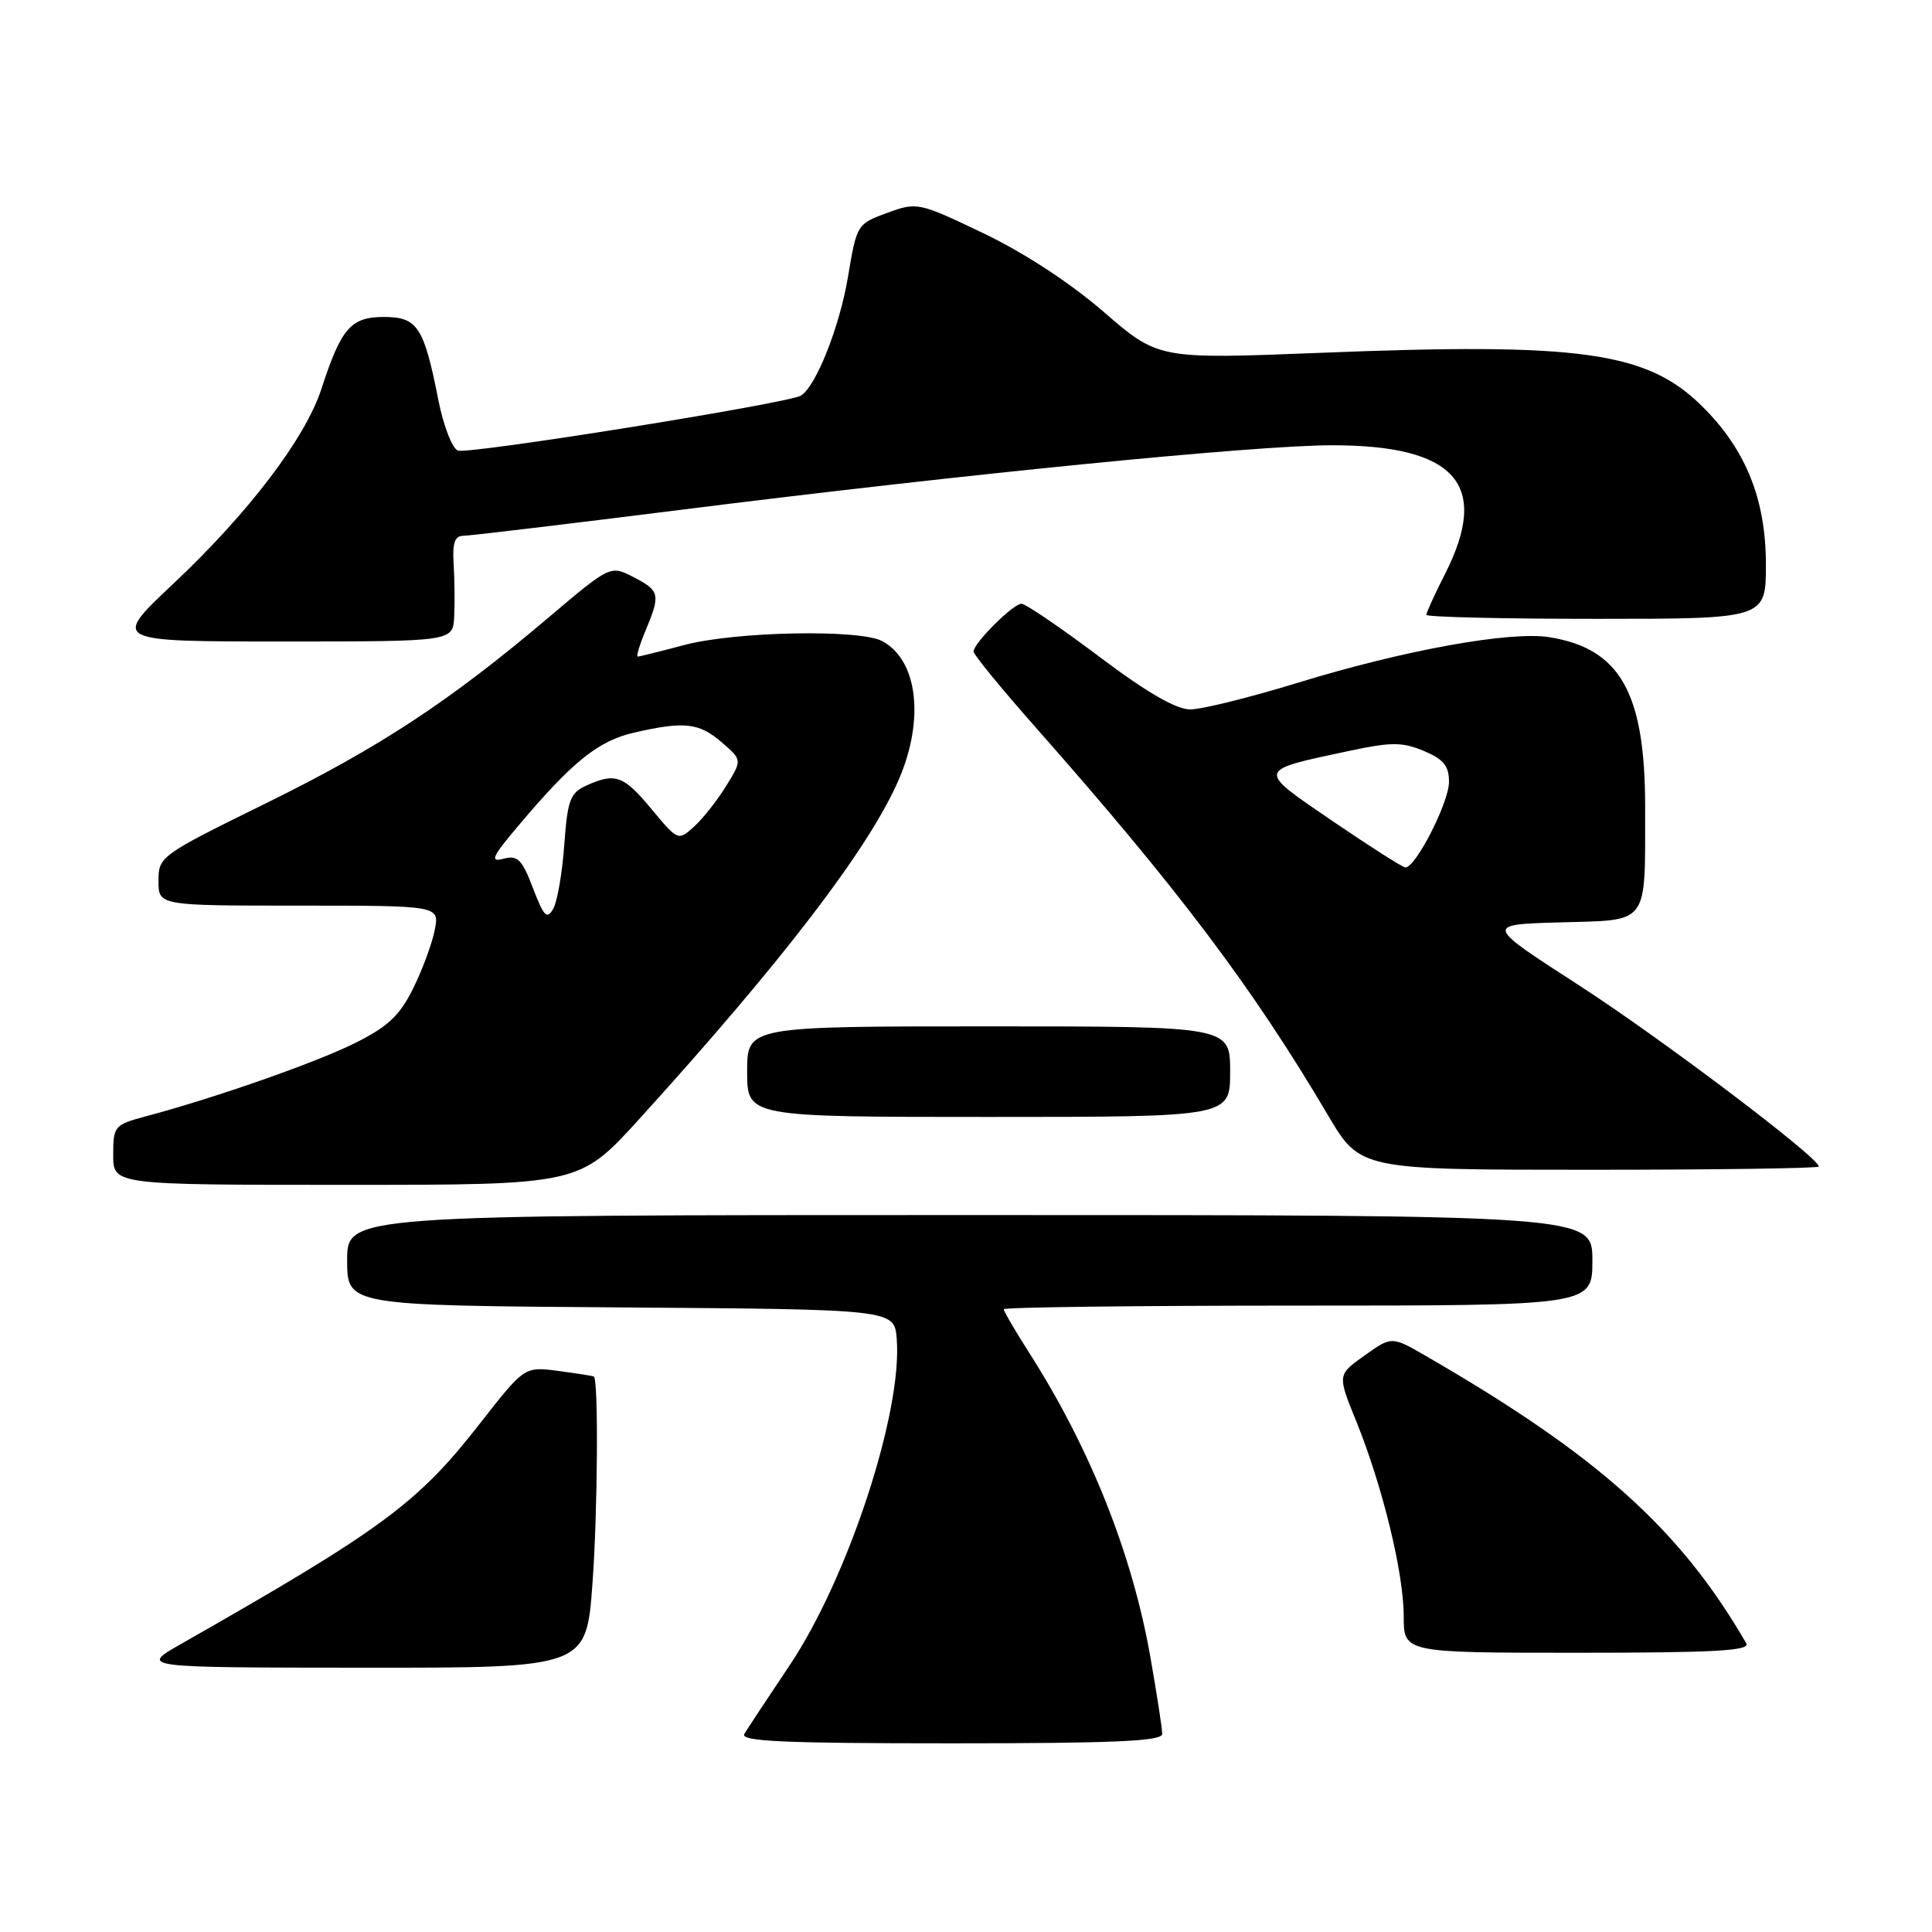 <?xml version="1.0" encoding="UTF-8" standalone="no"?>
<!DOCTYPE svg PUBLIC "-//W3C//DTD SVG 1.1//EN" "http://www.w3.org/Graphics/SVG/1.1/DTD/svg11.dtd" >
<svg xmlns="http://www.w3.org/2000/svg" xmlns:xlink="http://www.w3.org/1999/xlink" version="1.1" viewBox="0 0 256 256">
 <g >
 <path fill="currentColor"
d=" M 154.00 229.75 C 154.00 229.06 153.30 224.53 152.45 219.68 C 150.05 205.94 144.48 191.94 136.36 179.23 C 134.51 176.33 133.00 173.74 133.00 173.48 C 133.00 173.22 150.55 173.00 172.00 173.00 C 211.00 173.00 211.00 173.00 211.00 167.00 C 211.00 161.00 211.00 161.00 128.50 161.00 C 46.00 161.00 46.00 161.00 46.00 166.99 C 46.00 172.98 46.00 172.98 82.25 173.24 C 118.50 173.50 118.50 173.50 118.82 177.39 C 119.61 187.06 112.38 209.10 104.62 220.68 C 101.74 224.98 99.04 229.06 98.63 229.75 C 98.04 230.74 103.76 231.00 125.94 231.00 C 147.72 231.00 154.00 230.72 154.00 229.75 Z  M 78.51 209.75 C 79.20 200.24 79.31 182.87 78.69 182.40 C 78.58 182.32 76.47 181.99 74.00 181.66 C 69.50 181.06 69.50 181.06 63.58 188.64 C 55.31 199.23 50.71 202.62 24.00 217.83 C 18.50 220.96 18.50 220.96 48.10 220.98 C 77.70 221.00 77.70 221.00 78.51 209.75 Z  M 231.39 217.75 C 222.63 202.61 211.75 192.85 188.95 179.68 C 184.41 177.05 184.41 177.05 180.81 179.61 C 177.21 182.17 177.21 182.17 179.70 188.30 C 183.18 196.88 186.00 208.43 186.00 214.16 C 186.00 219.00 186.00 219.00 209.06 219.00 C 227.23 219.00 231.96 218.73 231.39 217.75 Z  M 84.73 148.25 C 103.78 127.27 115.23 112.29 119.11 103.26 C 122.54 95.29 121.59 87.46 116.90 84.95 C 113.91 83.35 97.46 83.67 90.70 85.46 C 87.51 86.31 84.72 87.00 84.50 87.00 C 84.28 87.00 84.75 85.44 85.55 83.53 C 87.54 78.77 87.43 78.27 83.94 76.47 C 80.88 74.89 80.88 74.89 72.69 81.82 C 59.54 92.96 50.29 99.04 35.18 106.47 C 21.24 113.32 21.00 113.50 21.00 116.72 C 21.00 120.00 21.00 120.00 39.62 120.00 C 58.25 120.00 58.25 120.00 57.60 123.25 C 57.25 125.04 55.96 128.53 54.73 131.00 C 52.95 134.59 51.39 136.05 47.00 138.23 C 41.78 140.83 28.49 145.48 19.25 147.94 C 15.16 149.04 15.00 149.22 15.00 153.04 C 15.00 157.00 15.00 157.00 45.89 157.00 C 76.78 157.00 76.78 157.00 84.73 148.25 Z  M 241.00 154.57 C 241.00 153.38 219.97 137.49 209.12 130.49 C 196.74 122.50 196.74 122.50 206.76 122.22 C 218.63 121.88 217.97 122.77 217.99 107.07 C 218.01 91.82 214.71 85.94 205.29 84.43 C 200.10 83.60 185.97 86.16 172.00 90.46 C 165.68 92.40 159.25 94.00 157.72 94.00 C 155.84 94.00 151.96 91.76 145.64 87.00 C 140.52 83.15 135.89 80.00 135.35 80.00 C 134.24 80.00 129.00 85.23 129.00 86.33 C 129.00 86.73 132.66 91.21 137.14 96.28 C 156.09 117.73 165.93 130.78 175.95 147.75 C 180.23 155.00 180.23 155.00 210.61 155.00 C 227.33 155.00 241.00 154.81 241.00 154.57 Z  M 163.00 142.00 C 163.00 136.00 163.00 136.00 131.00 136.00 C 99.00 136.00 99.00 136.00 99.00 142.00 C 99.00 148.00 99.00 148.00 131.00 148.00 C 163.00 148.00 163.00 148.00 163.00 142.00 Z  M 60.18 81.75 C 60.27 79.96 60.24 76.81 60.11 74.75 C 59.93 72.00 60.26 71.00 61.34 71.00 C 62.15 71.00 75.12 69.45 90.16 67.56 C 127.91 62.81 166.33 59.00 176.53 59.00 C 192.90 59.00 197.48 64.20 191.50 76.00 C 190.12 78.71 189.00 81.17 189.00 81.47 C 189.00 81.76 199.12 82.00 211.50 82.00 C 234.00 82.00 234.00 82.00 233.99 74.75 C 233.98 66.12 231.31 59.52 225.52 53.81 C 218.22 46.60 209.44 45.37 175.00 46.75 C 153.50 47.60 153.50 47.60 146.25 41.33 C 141.79 37.47 135.65 33.46 130.29 30.90 C 121.71 26.80 121.52 26.76 117.55 28.21 C 113.57 29.66 113.52 29.75 112.36 36.70 C 111.25 43.31 108.13 51.18 106.13 52.42 C 104.48 53.44 62.06 60.24 60.67 59.70 C 59.91 59.41 58.75 56.39 58.08 52.98 C 56.17 43.29 55.32 42.00 50.86 42.00 C 46.49 42.00 45.21 43.48 42.60 51.50 C 40.48 58.05 32.94 67.97 22.91 77.40 C 14.83 85.00 14.83 85.00 37.42 85.00 C 60.00 85.00 60.00 85.00 60.18 81.75 Z  M 70.62 117.68 C 69.17 113.87 68.59 113.29 66.71 113.79 C 64.87 114.27 65.19 113.55 68.67 109.43 C 75.84 100.93 79.26 98.17 84.00 97.08 C 90.68 95.55 92.61 95.76 95.62 98.35 C 98.35 100.70 98.35 100.70 96.21 104.16 C 95.03 106.07 93.12 108.49 91.96 109.54 C 89.86 111.43 89.83 111.42 86.34 107.22 C 82.62 102.74 81.53 102.35 77.67 104.10 C 75.55 105.07 75.20 106.02 74.77 111.93 C 74.51 115.63 73.85 119.44 73.31 120.41 C 72.48 121.89 72.07 121.46 70.62 117.68 Z  M 176.56 108.79 C 166.43 101.87 166.36 102.14 178.91 99.47 C 184.36 98.31 185.82 98.32 188.66 99.50 C 191.28 100.60 192.00 101.48 192.00 103.61 C 192.00 106.33 187.54 115.05 186.21 114.94 C 185.82 114.91 181.48 112.14 176.56 108.79 Z "/>
</g>
</svg>